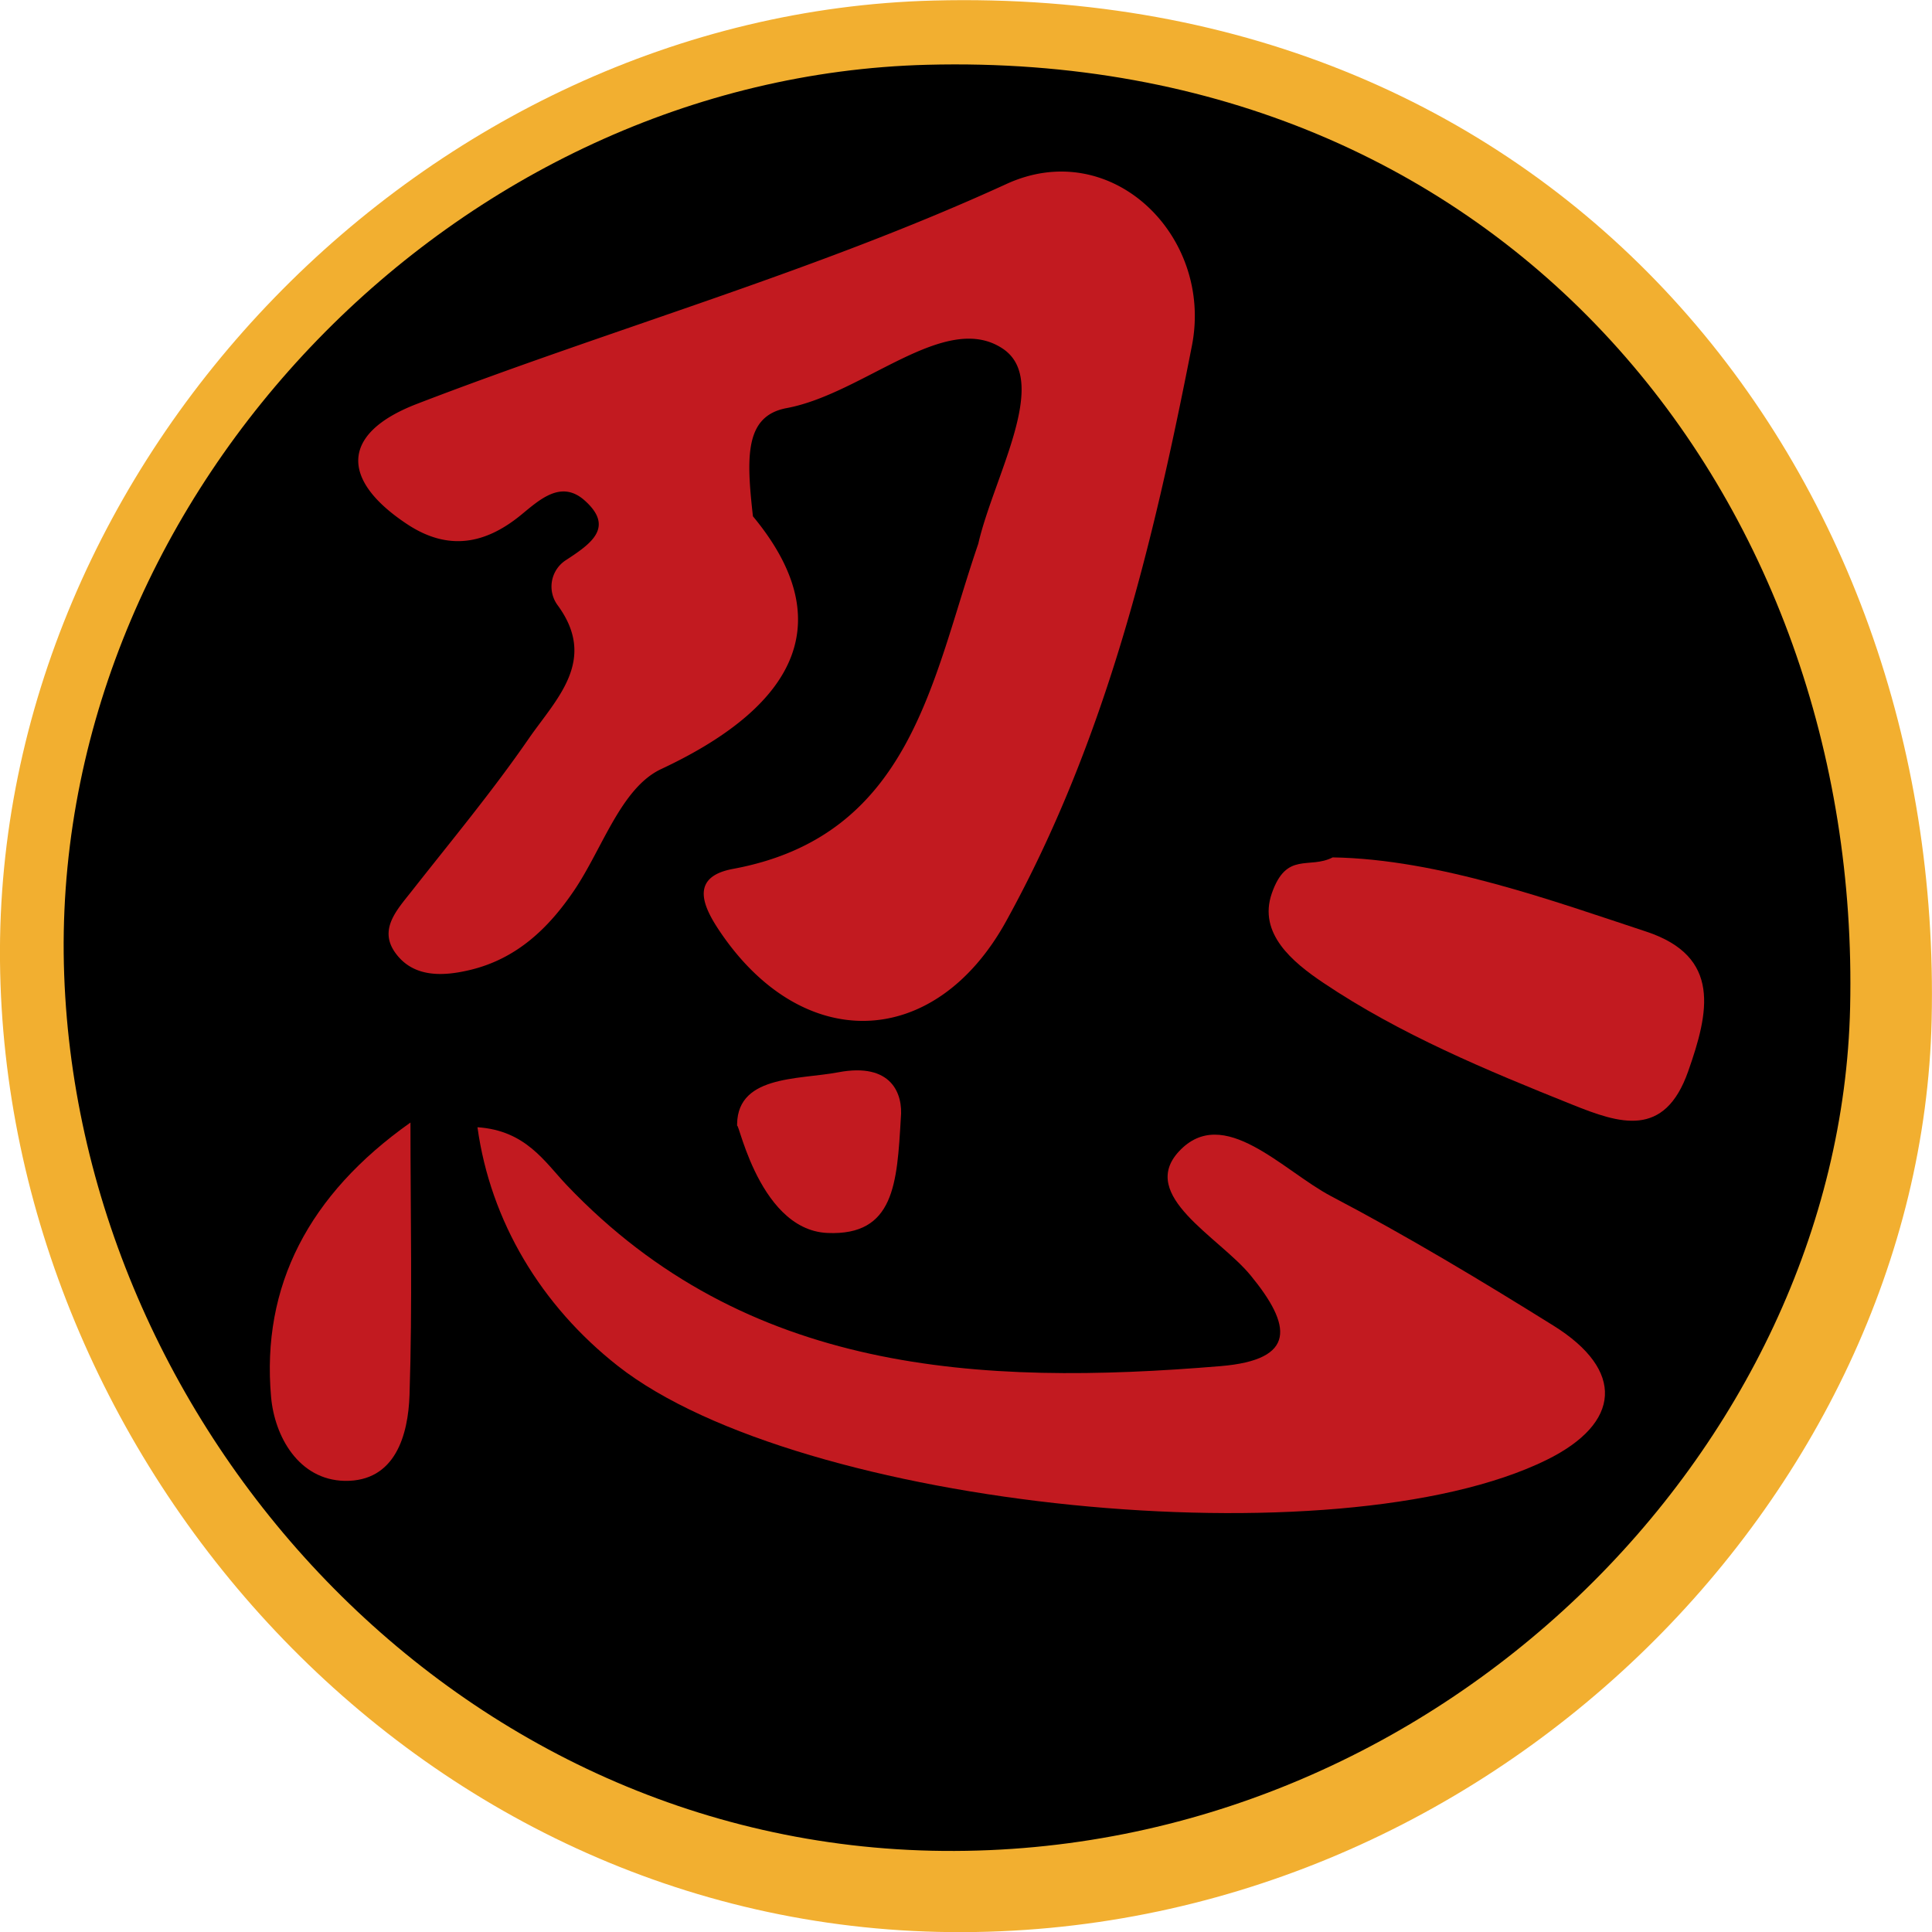 <svg id="Capa_1" data-name="Capa 1" xmlns="http://www.w3.org/2000/svg" viewBox="0 0 391 391" height="70" width="70"><defs><style>.cls-1{fill:#f2af30;}.cls-2{fill:#c21a20;}</style></defs><path class="cls-1" d="M310.93,98c127-3.31,204.54,95.34,202,206.26-2.2,96.52-90.18,185.63-198.49,184.65C205.65,487.9,123,393.13,122,292.44,121,190.79,208.26,100.65,310.93,98Z" transform="translate(-122 -97.89)"></path><path d="M309.63,111c117.45-3.07,189.14,88.16,186.8,190.73-2,89.26-83.38,171.66-183.54,170.75-100.62-.91-177-88.55-178-181.65C134,196.82,214.69,113.46,309.63,111Z" transform="translate(-122 -97.89)"></path><path class="cls-2" d="M238.2,278.09c5.72-8.45,9.49-20.76,17.62-24.56,28.56-13.37,35.52-30.71,18.56-51.15-1.37-12.12-1.64-20.32,6.83-21.9,15.65-2.92,32.14-19.82,43.77-12,9.65,6.52-1.9,25.92-5,39.47-9.42,27.43-13.48,59.08-49.6,65.78-8.78,1.61-6.13,7.49-2.92,12.33,16.77,25.25,43.72,24.48,58.19-1.78,20.16-36.57,29.71-76.22,37.58-116.47,4.33-22.17-16.28-42.43-37.53-32.69-38.77,17.76-79.83,29.29-119.45,44.56C191,185.6,190.81,195,204.44,204c8.31,5.47,15.79,4,23-1.89,3.74-3.06,8.07-7.14,12.81-3,6.23,5.49,1.34,8.84-3.75,12.16a6.36,6.36,0,0,0-1.65,9.1c8.19,11.14-.31,19-5.84,27C221.68,258,213.37,268,205.35,278.2c-3,3.82-6.78,7.75-3.34,12.53,3.69,5.13,9.85,4.76,15.37,3.4C226.74,291.81,233.1,285.62,238.2,278.09Z" transform="translate(-122 -97.89)"></path><path class="cls-2" d="M436.4,366.18c-14.7-9.16-29.59-18.12-45-26.2-9.79-5.15-21.82-18.76-30.82-9.05-8.26,8.92,8.12,17.29,14.5,25.05,8.34,10.15,9.44,17.1-6.09,18.39-48.92,4.06-96,1.48-132.27-36.61-4.49-4.72-8.28-11.08-18.09-11.74,2.63,19.05,12.89,36.11,28.41,48.31,36.71,28.83,145.69,39.84,188,19C450.12,385.89,450.87,375.2,436.4,366.18Z" transform="translate(-122 -97.89)"></path><path class="cls-2" d="M455.11,286.41c-18.45-6.07-42-14.67-63.4-15-4.78,2.46-9.34-1.3-12.32,7.28-2.82,8.11,4.2,13.92,10.41,18.09,15.54,10.44,33,17.69,50.43,24.68,9.52,3.81,18.63,6.91,23.43-6.77C467.82,302.86,470.49,291.47,455.11,286.41Z" transform="translate(-122 -97.89)"></path><path class="cls-2" d="M176.86,380.59c.7,8,5.58,16.81,14.91,17,10.27.16,12.84-9.34,13.11-17.37.6-18.37.19-36.77.19-55.15C184.45,339.65,174.88,358.15,176.86,380.59Z" transform="translate(-122 -97.89)"></path><path class="cls-2" d="M291.66,314.9c-8.2,1.56-21.12.49-20.46,11.44-.29-4.76,3.64,20.45,18.27,21.08,13.56.59,14.07-10.06,14.84-23.25C304.8,319.26,302.45,312.86,291.66,314.9Z" transform="translate(-122 -97.89)"></path></svg>